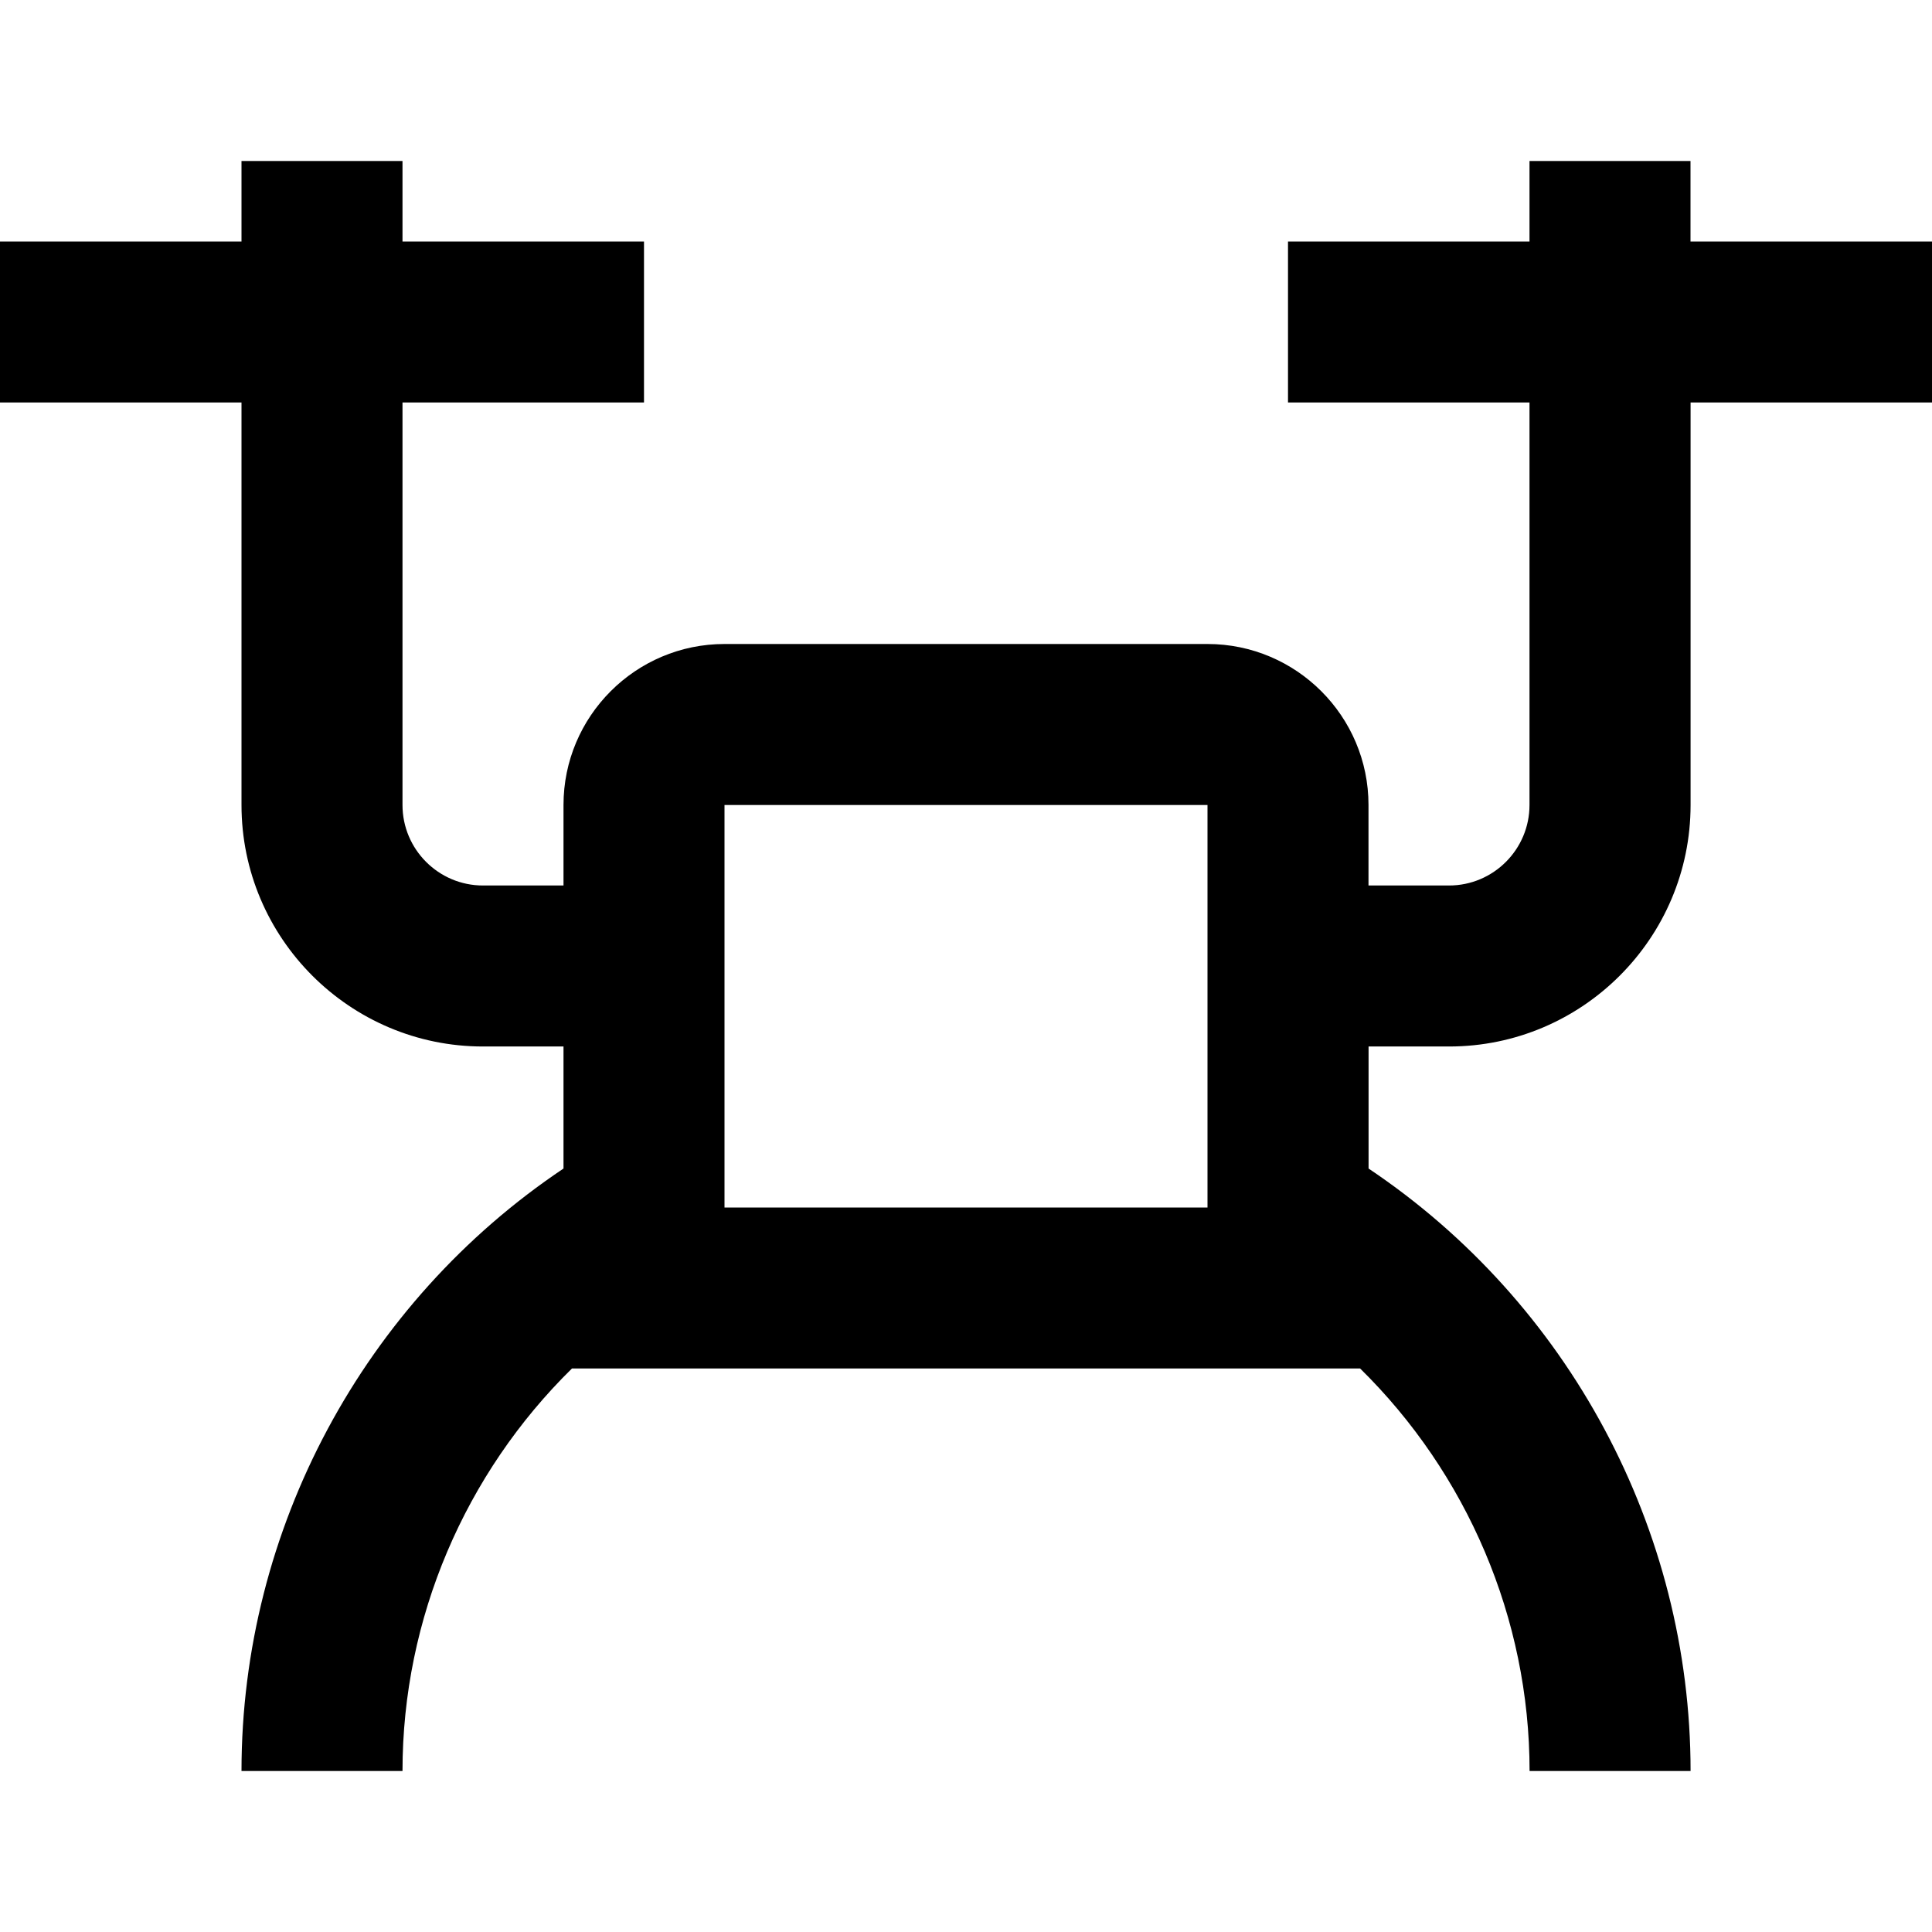 <?xml version="1.0" encoding="UTF-8"?>
<svg xmlns="http://www.w3.org/2000/svg" id="Layer_1" data-name="Layer 1" viewBox="0 0 24 24">
  <path d="m24,3h-3v-1h-2v1h-3v2h3v5c0,.551-.448,1-1,1h-1v-1c0-1.103-.897-2-2-2h-6c-1.103,0-2,.897-2,2v1h-1c-.552,0-1-.449-1-1v-5h3v-2h-3v-1h-2v1H0v2h3v5c0,1.654,1.346,3,3,3h1v1.516c-2.481,1.662-4,4.478-4,7.484h2c0-1.898.779-3.698,2.105-5h9.791c1.325,1.302,2.105,3.102,2.105,5h2c0-3.006-1.519-5.822-4-7.484v-1.516h1c1.654,0,3-1.346,3-3v-5h3v-2Zm-9,12h-6v-5h6v5Z"/>
</svg>
